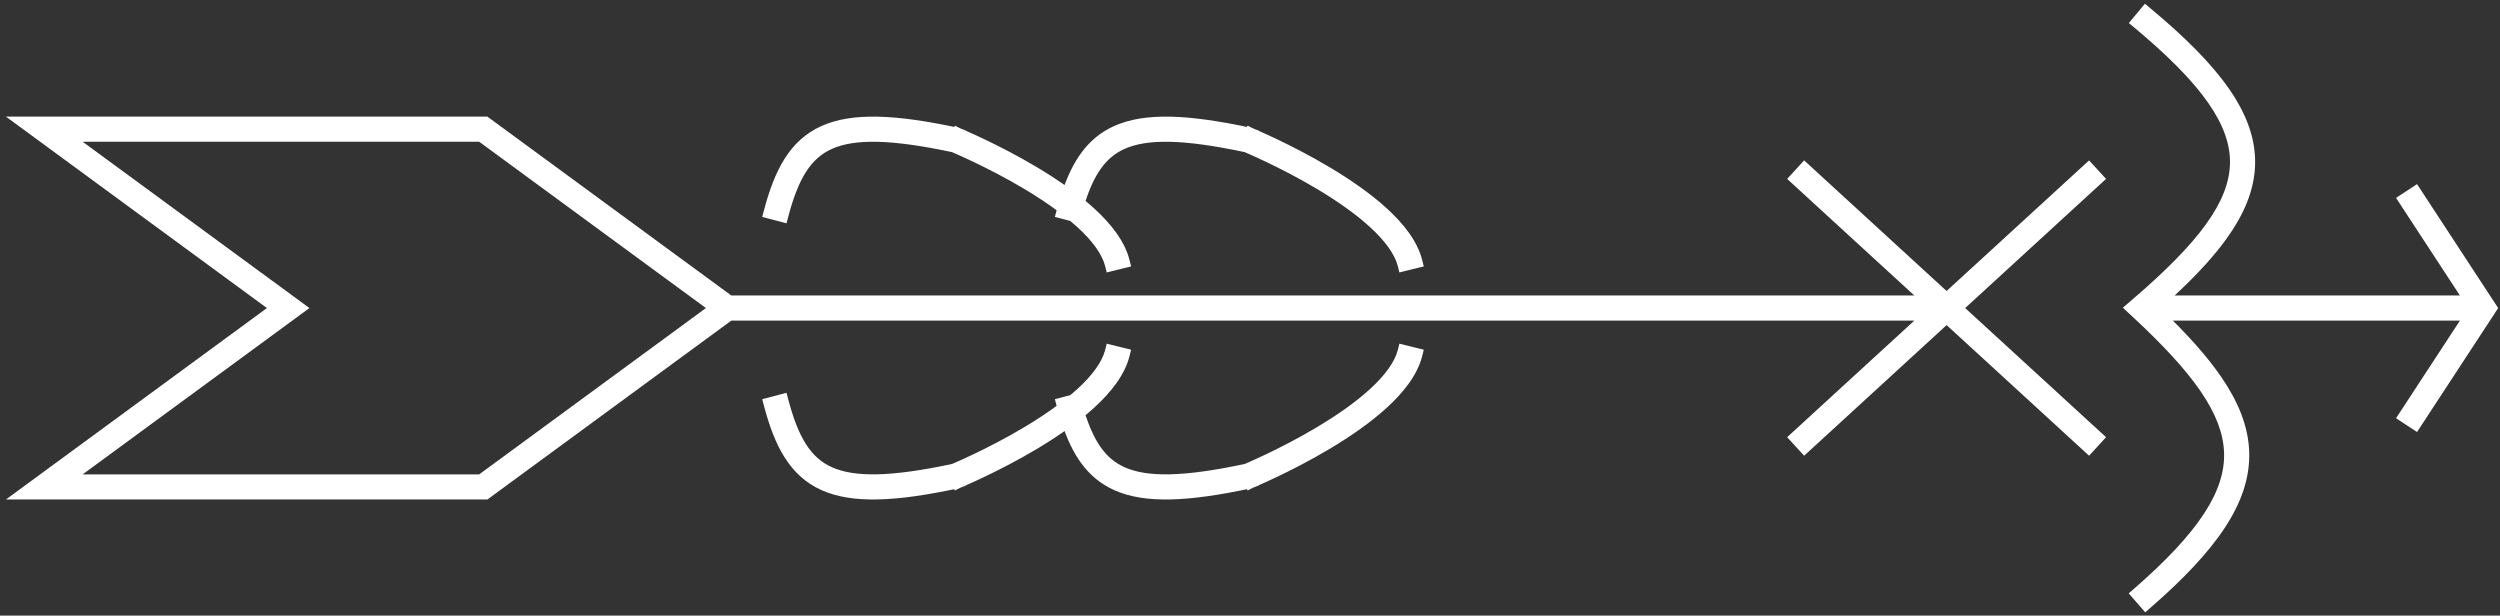 <svg width="199" height="49" viewBox="0 0 199 49" fill="none" xmlns="http://www.w3.org/2000/svg">
<rect x="0" y="0" width="199" height="49" fill="#333333" stroke="none"/>
<path d="M170.8 1C176.324 5.591 179.102 9.292 179.006 13.078C178.958 14.973 178.189 16.823 176.804 18.741C175.605 20.401 173.928 22.135 171.812 24.021H196.733L191.417 15.896L191.835 15.623L192.253 15.349L198.077 24.248L198.257 24.521L198.077 24.796L192.253 33.694L191.835 33.421L191.417 33.147L196.734 25.021H171.737C173.707 26.913 175.282 28.651 176.417 30.314C177.725 32.23 178.467 34.074 178.535 35.96C178.67 39.736 176.102 43.436 170.809 48.036L170.48 47.659L170.152 47.281C175.438 42.688 177.652 39.266 177.535 35.995C177.476 34.358 176.832 32.697 175.591 30.878C174.347 29.056 172.521 27.102 170.14 24.888L169.73 24.507L170.154 24.143C172.729 21.929 174.678 19.976 175.993 18.155C177.305 16.338 177.964 14.681 178.006 13.053C178.089 9.791 175.695 6.369 170.161 1.77L170.8 1ZM38.767 9.88L58.048 24.021H153.665L142.965 14.211L143.641 13.475L154.949 23.842L166.261 13.475L166.937 14.211L155.689 24.52L166.937 34.831L166.599 35.2L166.261 35.568L154.95 25.198L143.641 35.568L143.303 35.2L142.965 34.831L153.664 25.021H58.048L38.767 39.163L38.635 39.26H2L3.231 38.356L22.094 24.521L3.231 10.687L2 9.783H38.635L38.767 9.88ZM112.727 28.201C112.38 29.597 111.331 30.919 110.042 32.096C108.742 33.282 107.141 34.372 105.595 35.295C104.046 36.219 102.538 36.983 101.419 37.517C100.859 37.783 100.396 37.993 100.071 38.136C99.909 38.207 99.781 38.263 99.694 38.3C99.651 38.318 99.617 38.332 99.594 38.342C99.582 38.346 99.573 38.35 99.567 38.352C99.565 38.354 99.562 38.355 99.561 38.355L99.559 38.356L99.367 37.895L99.558 38.357L99.516 38.374L99.472 38.384C94.502 39.447 91.192 39.586 88.902 38.56C86.917 37.671 85.794 35.954 84.989 33.52C84.12 34.159 83.201 34.757 82.299 35.295C80.75 36.219 79.242 36.983 78.123 37.517C77.564 37.783 77.1 37.993 76.775 38.136C76.614 38.207 76.486 38.263 76.398 38.3C76.355 38.318 76.321 38.332 76.298 38.342C76.287 38.346 76.277 38.35 76.272 38.352C76.269 38.354 76.266 38.355 76.265 38.355L76.263 38.356L76.071 37.895L76.262 38.357L76.22 38.374L76.176 38.384C71.206 39.447 67.896 39.586 65.606 38.56C63.262 37.511 62.119 35.308 61.283 32.134L61.767 32.007L62.25 31.879C63.068 34.987 64.106 36.792 66.015 37.648C67.973 38.524 70.976 38.469 75.921 37.415C75.942 37.406 75.97 37.395 76.006 37.38C76.09 37.344 76.214 37.29 76.372 37.221C76.689 37.081 77.143 36.876 77.692 36.614C78.793 36.09 80.272 35.34 81.786 34.437C82.772 33.848 83.767 33.196 84.681 32.505C84.647 32.383 84.612 32.259 84.579 32.134L85.062 32.007L85.435 31.908C85.654 31.726 85.868 31.544 86.072 31.357C87.314 30.224 88.185 29.068 88.46 27.961L89.431 28.201C89.084 29.597 88.035 30.919 86.746 32.096C86.455 32.361 86.148 32.62 85.831 32.875C86.608 35.379 87.616 36.888 89.311 37.648C91.268 38.524 94.272 38.469 99.217 37.415C99.237 37.406 99.266 37.395 99.302 37.38C99.385 37.344 99.51 37.29 99.668 37.221C99.984 37.081 100.439 36.876 100.988 36.614C102.089 36.09 103.568 35.34 105.082 34.437C106.599 33.532 108.138 32.48 109.368 31.357C110.609 30.224 111.481 29.068 111.756 27.961L112.727 28.201ZM23.236 24.118L23.786 24.521L23.236 24.925L5.055 38.26H38.308L57.038 24.521L38.308 10.783H5.055L23.236 24.118ZM88.902 10.482C91.192 9.457 94.502 9.597 99.472 10.659L99.516 10.669L99.558 10.685L99.367 11.148L99.559 10.687L99.561 10.688C99.562 10.688 99.565 10.689 99.567 10.69C99.573 10.693 99.582 10.696 99.594 10.701C99.617 10.711 99.651 10.725 99.694 10.743C99.781 10.78 99.909 10.836 100.071 10.907C100.396 11.05 100.859 11.26 101.419 11.526C102.538 12.06 104.046 12.824 105.595 13.748C107.141 14.671 108.742 15.761 110.042 16.947C111.331 18.124 112.38 19.446 112.727 20.842L111.756 21.082C111.481 19.975 110.609 18.819 109.368 17.686C108.138 16.562 106.599 15.511 105.082 14.606C103.568 13.703 102.089 12.953 100.988 12.429C100.439 12.167 99.984 11.962 99.668 11.822C99.51 11.753 99.385 11.699 99.302 11.663C99.266 11.648 99.237 11.637 99.217 11.628C94.272 10.574 91.268 10.518 89.311 11.396C87.616 12.155 86.608 13.663 85.831 16.167C86.148 16.422 86.455 16.682 86.746 16.947C88.035 18.124 89.084 19.446 89.431 20.842L88.46 21.082C88.185 19.975 87.314 18.819 86.072 17.686C85.868 17.499 85.654 17.316 85.435 17.134L85.062 17.036L84.579 16.909C84.612 16.784 84.647 16.66 84.681 16.537C83.767 15.846 82.772 15.195 81.786 14.606C80.272 13.703 78.793 12.953 77.692 12.429C77.143 12.167 76.689 11.962 76.372 11.822C76.214 11.753 76.09 11.699 76.006 11.663C75.97 11.648 75.942 11.637 75.921 11.628C70.976 10.574 67.973 10.518 66.015 11.396C64.106 12.251 63.068 14.056 62.25 17.164L61.767 17.036L61.283 16.909C62.119 13.735 63.262 11.533 65.606 10.482C67.896 9.457 71.206 9.597 76.176 10.659L76.22 10.669L76.262 10.685L76.071 11.148L76.263 10.687L76.265 10.688C76.266 10.688 76.269 10.689 76.272 10.69C76.277 10.693 76.287 10.696 76.298 10.701C76.321 10.711 76.355 10.725 76.398 10.743C76.486 10.78 76.614 10.836 76.775 10.907C77.1 11.05 77.564 11.26 78.123 11.526C79.242 12.06 80.75 12.824 82.299 13.748C83.201 14.286 84.121 14.883 84.989 15.521C85.794 13.088 86.917 11.372 88.902 10.482Z" fill="white"/>
<path d="M170.8 1L171.119 0.615L170.735 0.296L170.415 0.681L170.8 1ZM179.006 13.078L179.506 13.091L179.506 13.091L179.006 13.078ZM176.804 18.741L177.209 19.034L177.209 19.034L176.804 18.741ZM171.812 24.021L171.479 23.648L170.499 24.521H171.812V24.021ZM196.733 24.021V24.521H197.658L197.152 23.748L196.733 24.021ZM191.417 15.896L191.143 15.478L190.725 15.752L190.999 16.17L191.417 15.896ZM191.835 15.623L192.109 16.041L192.109 16.041L191.835 15.623ZM192.253 15.349L192.671 15.075L192.397 14.656L191.979 14.931L192.253 15.349ZM198.077 24.248L197.659 24.522L197.659 24.523L198.077 24.248ZM198.257 24.521L198.675 24.795L198.855 24.521L198.675 24.247L198.257 24.521ZM198.077 24.796L197.659 24.522L197.659 24.522L198.077 24.796ZM192.253 33.694L191.979 34.113L192.398 34.386L192.671 33.968L192.253 33.694ZM191.835 33.421L191.561 33.839L191.561 33.839L191.835 33.421ZM191.417 33.147L190.999 32.873L190.725 33.29L191.143 33.565L191.417 33.147ZM196.734 25.021L197.153 25.295L197.659 24.521H196.734V25.021ZM171.737 25.021V24.521H170.495L171.391 25.382L171.737 25.021ZM176.417 30.314L176.83 30.032L176.83 30.032L176.417 30.314ZM178.535 35.96L179.035 35.942L179.035 35.942L178.535 35.96ZM170.809 48.036L170.431 48.364L170.759 48.741L171.137 48.413L170.809 48.036ZM170.48 47.659L170.103 47.987L170.103 47.987L170.48 47.659ZM170.152 47.281L169.824 46.904L169.447 47.232L169.775 47.609L170.152 47.281ZM177.535 35.995L178.035 35.977L178.035 35.977L177.535 35.995ZM175.591 30.878L176.004 30.596L176.004 30.596L175.591 30.878ZM170.14 24.888L169.799 25.254L169.799 25.254L170.14 24.888ZM169.73 24.507L169.405 24.128L168.981 24.492L169.39 24.873L169.73 24.507ZM170.154 24.143L170.48 24.522L170.48 24.522L170.154 24.143ZM175.993 18.155L176.399 18.448L176.399 18.448L175.993 18.155ZM178.006 13.053L178.506 13.066L178.506 13.065L178.006 13.053ZM170.161 1.77L169.776 1.45L169.457 1.835L169.842 2.154L170.161 1.77ZM38.767 9.88L39.062 9.477L39.062 9.477L38.767 9.88ZM58.048 24.021L57.752 24.425L57.884 24.521H58.048V24.021ZM153.665 24.021V24.521H154.95L154.003 23.653L153.665 24.021ZM142.965 14.211L142.596 13.873L142.258 14.241L142.627 14.579L142.965 14.211ZM143.641 13.475L143.979 13.106L143.61 12.768L143.272 13.136L143.641 13.475ZM154.949 23.842L154.611 24.21L154.949 24.52L155.287 24.21L154.949 23.842ZM166.261 13.475L166.629 13.136L166.291 12.768L165.923 13.106L166.261 13.475ZM166.937 14.211L167.274 14.579L167.643 14.242L167.305 13.873L166.937 14.211ZM155.689 24.52L155.352 24.152L154.95 24.52L155.352 24.889L155.689 24.52ZM166.937 34.831L167.305 35.169L167.643 34.8L167.274 34.462L166.937 34.831ZM166.599 35.2L166.967 35.538L166.967 35.538L166.599 35.2ZM166.261 35.568L165.923 35.937L166.291 36.275L166.629 35.906L166.261 35.568ZM154.95 25.198L155.288 24.83L154.95 24.52L154.612 24.83L154.95 25.198ZM143.641 35.568L143.272 35.906L143.61 36.275L143.979 35.937L143.641 35.568ZM143.303 35.2L142.934 35.538L142.934 35.538L143.303 35.2ZM142.965 34.831L142.627 34.462L142.259 34.8L142.596 35.169L142.965 34.831ZM153.664 25.021L154.002 25.39L154.949 24.521H153.664V25.021ZM58.048 25.021V24.521H57.884L57.752 24.618L58.048 25.021ZM38.767 39.163L39.062 39.566L39.062 39.566L38.767 39.163ZM38.635 39.26V39.76H38.798L38.93 39.663L38.635 39.26ZM2 39.26L1.704 38.857L0.473 39.76H2V39.26ZM3.231 38.356L2.936 37.953L2.936 37.953L3.231 38.356ZM22.094 24.521L22.39 24.925L22.939 24.521L22.39 24.118L22.094 24.521ZM3.231 10.687L2.936 11.09L2.936 11.09L3.231 10.687ZM2 9.783V9.283H0.473L1.704 10.186L2 9.783ZM38.635 9.783L38.93 9.38L38.798 9.283H38.635V9.783ZM112.727 28.201L113.212 28.322L113.332 27.836L112.847 27.716L112.727 28.201ZM110.042 32.096L110.379 32.465L110.379 32.465L110.042 32.096ZM105.595 35.295L105.851 35.724L105.851 35.724L105.595 35.295ZM101.419 37.517L101.634 37.968L101.634 37.968L101.419 37.517ZM100.071 38.136L100.273 38.593L100.273 38.593L100.071 38.136ZM99.694 38.3L99.89 38.76L99.89 38.76L99.694 38.3ZM99.594 38.342L99.787 38.803L99.787 38.803L99.594 38.342ZM99.567 38.352L99.375 37.891L99.374 37.891L99.567 38.352ZM99.561 38.355L99.369 37.894L99.353 37.9L99.337 37.908L99.561 38.355ZM99.559 38.356L99.097 38.548L99.302 39.044L99.782 38.804L99.559 38.356ZM99.367 37.895L99.829 37.703L98.905 38.085L99.367 37.895ZM99.558 38.357L99.741 38.822L100.213 38.636L100.02 38.167L99.558 38.357ZM99.516 38.374L99.624 38.862L99.663 38.853L99.7 38.839L99.516 38.374ZM99.472 38.384L99.576 38.873L99.58 38.872L99.472 38.384ZM88.902 38.56L88.698 39.017L88.698 39.017L88.902 38.56ZM84.989 33.52L85.464 33.363L85.248 32.71L84.693 33.118L84.989 33.52ZM82.299 35.295L82.555 35.724L82.555 35.724L82.299 35.295ZM78.123 37.517L78.338 37.968L78.338 37.968L78.123 37.517ZM76.775 38.136L76.977 38.593L76.977 38.593L76.775 38.136ZM76.398 38.3L76.594 38.76L76.594 38.76L76.398 38.3ZM76.298 38.342L76.491 38.803L76.491 38.803L76.298 38.342ZM76.272 38.352L76.079 37.891L76.079 37.891L76.272 38.352ZM76.265 38.355L76.073 37.894L76.057 37.9L76.041 37.908L76.265 38.355ZM76.263 38.356L75.801 38.548L76.006 39.044L76.486 38.804L76.263 38.356ZM76.071 37.895L76.533 37.703L75.609 38.085L76.071 37.895ZM76.262 38.357L76.445 38.822L76.917 38.636L76.724 38.167L76.262 38.357ZM76.22 38.374L76.328 38.862L76.367 38.853L76.404 38.839L76.22 38.374ZM76.176 38.384L76.28 38.873L76.284 38.872L76.176 38.384ZM65.606 38.56L65.402 39.017L65.402 39.017L65.606 38.56ZM61.283 32.134L61.156 31.65L60.672 31.777L60.8 32.261L61.283 32.134ZM61.767 32.007L61.894 32.49L61.895 32.49L61.767 32.007ZM62.25 31.879L62.733 31.752L62.606 31.267L62.122 31.395L62.25 31.879ZM66.015 37.648L65.81 38.104L65.81 38.104L66.015 37.648ZM75.921 37.415L76.025 37.904L76.071 37.894L76.115 37.876L75.921 37.415ZM76.006 37.38L76.202 37.84L76.202 37.84L76.006 37.38ZM76.372 37.221L76.574 37.678L76.574 37.678L76.372 37.221ZM77.692 36.614L77.907 37.066L77.907 37.066L77.692 36.614ZM81.786 34.437L82.042 34.866L82.042 34.866L81.786 34.437ZM84.681 32.505L84.982 32.904L85.254 32.699L85.162 32.371L84.681 32.505ZM84.579 32.134L84.452 31.65L83.968 31.777L84.096 32.261L84.579 32.134ZM85.062 32.007L85.189 32.49L85.191 32.49L85.062 32.007ZM85.435 31.908L85.563 32.392L85.669 32.363L85.754 32.293L85.435 31.908ZM86.072 31.357L86.409 31.727L86.409 31.727L86.072 31.357ZM88.46 27.961L88.58 27.476L88.095 27.355L87.975 27.84L88.46 27.961ZM89.431 28.201L89.916 28.322L90.036 27.836L89.551 27.716L89.431 28.201ZM86.746 32.096L87.083 32.465L87.083 32.465L86.746 32.096ZM85.831 32.875L85.518 32.485L85.253 32.699L85.353 33.023L85.831 32.875ZM89.311 37.648L89.106 38.104L89.106 38.104L89.311 37.648ZM99.217 37.415L99.321 37.904L99.367 37.894L99.411 37.876L99.217 37.415ZM99.302 37.38L99.498 37.84L99.498 37.84L99.302 37.38ZM99.668 37.221L99.87 37.678L99.87 37.678L99.668 37.221ZM100.988 36.614L101.203 37.066L101.203 37.066L100.988 36.614ZM105.082 34.437L105.338 34.866L105.338 34.866L105.082 34.437ZM109.368 31.357L109.705 31.727L109.705 31.727L109.368 31.357ZM111.756 27.961L111.876 27.476L111.391 27.355L111.271 27.84L111.756 27.961ZM23.236 24.118L23.532 23.715L23.532 23.715L23.236 24.118ZM23.786 24.521L24.082 24.925L24.631 24.521L24.082 24.118L23.786 24.521ZM23.236 24.925L23.532 25.328L23.532 25.328L23.236 24.925ZM5.055 38.26L4.759 37.857L3.528 38.76H5.055V38.26ZM38.308 38.26V38.76H38.471L38.603 38.663L38.308 38.26ZM57.038 24.521L57.334 24.925L57.883 24.521L57.334 24.118L57.038 24.521ZM38.308 10.783L38.603 10.38L38.471 10.283H38.308V10.783ZM5.055 10.783V10.283H3.528L4.759 11.186L5.055 10.783ZM88.902 10.482L88.698 10.026L88.698 10.026L88.902 10.482ZM99.472 10.659L99.58 10.171L99.576 10.17L99.472 10.659ZM99.516 10.669L99.7 10.204L99.663 10.189L99.624 10.181L99.516 10.669ZM99.558 10.685L100.02 10.876L100.213 10.407L99.741 10.221L99.558 10.685ZM99.367 11.148L98.905 10.958L99.829 11.34L99.367 11.148ZM99.559 10.687L99.782 10.239L99.302 9.999L99.097 10.495L99.559 10.687ZM99.561 10.688L99.337 11.135L99.353 11.143L99.369 11.149L99.561 10.688ZM99.567 10.69L99.374 11.152L99.375 11.152L99.567 10.69ZM99.594 10.701L99.787 10.24L99.787 10.24L99.594 10.701ZM99.694 10.743L99.89 10.283L99.89 10.283L99.694 10.743ZM100.071 10.907L100.273 10.45L100.273 10.45L100.071 10.907ZM101.419 11.526L101.634 11.075L101.634 11.075L101.419 11.526ZM105.595 13.748L105.851 13.319L105.851 13.319L105.595 13.748ZM110.042 16.947L110.379 16.578L110.379 16.578L110.042 16.947ZM112.727 20.842L112.847 21.327L113.332 21.207L113.212 20.721L112.727 20.842ZM111.756 21.082L111.271 21.203L111.391 21.687L111.876 21.567L111.756 21.082ZM109.368 17.686L109.705 17.316L109.705 17.316L109.368 17.686ZM105.082 14.606L105.338 14.177L105.338 14.177L105.082 14.606ZM100.988 12.429L101.203 11.977L101.203 11.977L100.988 12.429ZM99.668 11.822L99.87 11.365L99.87 11.365L99.668 11.822ZM99.302 11.663L99.498 11.203L99.498 11.203L99.302 11.663ZM99.217 11.628L99.411 11.167L99.367 11.149L99.321 11.139L99.217 11.628ZM89.311 11.396L89.106 10.939L89.106 10.939L89.311 11.396ZM85.831 16.167L85.353 16.019L85.253 16.343L85.518 16.557L85.831 16.167ZM86.746 16.947L87.083 16.578L87.083 16.578L86.746 16.947ZM89.431 20.842L89.551 21.327L90.036 21.207L89.916 20.721L89.431 20.842ZM88.46 21.082L87.975 21.203L88.095 21.687L88.58 21.567L88.46 21.082ZM86.072 17.686L86.409 17.316L86.409 17.316L86.072 17.686ZM85.435 17.134L85.754 16.749L85.668 16.678L85.561 16.65L85.435 17.134ZM85.062 17.036L84.936 17.52L84.936 17.52L85.062 17.036ZM84.579 16.909L84.096 16.782L83.968 17.266L84.452 17.393L84.579 16.909ZM84.681 16.537L85.162 16.671L85.254 16.343L84.982 16.138L84.681 16.537ZM81.786 14.606L82.042 14.177L82.042 14.177L81.786 14.606ZM77.692 12.429L77.907 11.977L77.907 11.977L77.692 12.429ZM76.372 11.822L76.574 11.365L76.574 11.365L76.372 11.822ZM76.006 11.663L76.202 11.203L76.202 11.203L76.006 11.663ZM75.921 11.628L76.115 11.167L76.071 11.149L76.025 11.139L75.921 11.628ZM66.015 11.396L65.81 10.939L65.81 10.939L66.015 11.396ZM62.25 17.164L62.122 17.647L62.606 17.776L62.733 17.291L62.25 17.164ZM61.767 17.036L61.895 16.553L61.894 16.552L61.767 17.036ZM61.283 16.909L60.8 16.782L60.672 17.266L61.156 17.393L61.283 16.909ZM65.606 10.482L65.402 10.026L65.402 10.026L65.606 10.482ZM76.176 10.659L76.284 10.171L76.28 10.17L76.176 10.659ZM76.22 10.669L76.404 10.204L76.367 10.189L76.328 10.181L76.22 10.669ZM76.262 10.685L76.724 10.876L76.917 10.407L76.445 10.221L76.262 10.685ZM76.071 11.148L75.609 10.958L76.533 11.34L76.071 11.148ZM76.263 10.687L76.486 10.239L76.006 9.999L75.801 10.495L76.263 10.687ZM76.265 10.688L76.041 11.135L76.057 11.143L76.073 11.149L76.265 10.688ZM76.272 10.69L76.079 11.152L76.079 11.152L76.272 10.69ZM76.298 10.701L76.491 10.24L76.491 10.24L76.298 10.701ZM76.398 10.743L76.594 10.283L76.594 10.283L76.398 10.743ZM76.775 10.907L76.977 10.45L76.977 10.45L76.775 10.907ZM78.123 11.526L78.338 11.075L78.338 11.075L78.123 11.526ZM82.299 13.748L82.555 13.319L82.555 13.319L82.299 13.748ZM84.989 15.521L84.693 15.924L85.248 16.332L85.464 15.679L84.989 15.521ZM170.8 1L170.48 1.385C176.01 5.98 178.596 9.542 178.506 13.065L179.006 13.078L179.506 13.091C179.609 9.043 176.639 5.203 171.119 0.615L170.8 1ZM179.006 13.078L178.506 13.065C178.461 14.827 177.747 16.581 176.398 18.448L176.804 18.741L177.209 19.034C178.631 17.065 179.454 15.12 179.506 13.091L179.006 13.078ZM176.804 18.741L176.398 18.448C175.23 20.067 173.583 21.773 171.479 23.648L171.812 24.021L172.144 24.395C174.273 22.497 175.98 20.736 177.209 19.034L176.804 18.741ZM171.812 24.021V24.521H196.733V24.021V23.521H171.812V24.021ZM196.733 24.021L197.152 23.748L191.835 15.623L191.417 15.896L190.999 16.17L196.315 24.295L196.733 24.021ZM191.417 15.896L191.691 16.315L192.109 16.041L191.835 15.623L191.561 15.205L191.143 15.478L191.417 15.896ZM191.835 15.623L192.109 16.041L192.527 15.767L192.253 15.349L191.979 14.931L191.561 15.205L191.835 15.623ZM192.253 15.349L191.835 15.622L197.659 24.522L198.077 24.248L198.496 23.974L192.671 15.075L192.253 15.349ZM198.077 24.248L197.659 24.523L197.839 24.796L198.257 24.521L198.675 24.247L198.495 23.974L198.077 24.248ZM198.257 24.521L197.839 24.248L197.659 24.522L198.077 24.796L198.495 25.07L198.675 24.795L198.257 24.521ZM198.077 24.796L197.659 24.522L191.835 33.42L192.253 33.694L192.671 33.968L198.496 25.07L198.077 24.796ZM192.253 33.694L192.527 33.276L192.109 33.002L191.835 33.421L191.561 33.839L191.979 34.113L192.253 33.694ZM191.835 33.421L192.109 33.003L191.691 32.728L191.417 33.147L191.143 33.565L191.561 33.839L191.835 33.421ZM191.417 33.147L191.835 33.42L197.153 25.295L196.734 25.021L196.316 24.748L190.999 32.873L191.417 33.147ZM196.734 25.021V24.521H171.737V25.021V25.521H196.734V25.021ZM171.737 25.021L171.391 25.382C173.349 27.263 174.897 28.973 176.004 30.595L176.417 30.314L176.83 30.032C175.667 28.328 174.064 26.564 172.084 24.661L171.737 25.021ZM176.417 30.314L176.004 30.595C177.279 32.463 177.972 34.216 178.035 35.978L178.535 35.96L179.035 35.942C178.963 33.931 178.171 31.997 176.83 30.032L176.417 30.314ZM178.535 35.96L178.035 35.978C178.162 39.501 175.77 43.062 170.481 47.659L170.809 48.036L171.137 48.413C176.434 43.81 179.179 39.971 179.035 35.942L178.535 35.96ZM170.809 48.036L171.186 47.708L170.858 47.331L170.48 47.659L170.103 47.987L170.431 48.364L170.809 48.036ZM170.48 47.659L170.858 47.331L170.53 46.953L170.152 47.281L169.775 47.609L170.103 47.987L170.48 47.659ZM170.152 47.281L170.48 47.659C175.77 43.062 178.161 39.501 178.035 35.977L177.535 35.995L177.035 36.013C177.144 39.031 175.106 42.314 169.824 46.904L170.152 47.281ZM177.535 35.995L178.035 35.977C177.971 34.216 177.279 32.464 176.004 30.596L175.591 30.878L175.178 31.16C176.386 32.93 176.981 34.501 177.035 36.013L177.535 35.995ZM175.591 30.878L176.004 30.596C174.729 28.728 172.872 26.745 170.48 24.521L170.14 24.888L169.799 25.254C172.171 27.459 173.965 29.383 175.178 31.16L175.591 30.878ZM170.14 24.888L170.48 24.522L170.071 24.141L169.73 24.507L169.39 24.873L169.799 25.254L170.14 24.888ZM169.73 24.507L170.056 24.886L170.48 24.522L170.154 24.143L169.828 23.763L169.405 24.128L169.73 24.507ZM170.154 24.143L170.48 24.522C173.065 22.299 175.05 20.316 176.399 18.448L175.993 18.155L175.588 17.863C174.307 19.636 172.392 21.559 169.828 23.763L170.154 24.143ZM175.993 18.155L176.399 18.448C177.747 16.58 178.461 14.827 178.506 13.066L178.006 13.053L177.506 13.04C177.468 14.535 176.863 16.096 175.588 17.863L175.993 18.155ZM178.006 13.053L178.506 13.065C178.595 9.542 176.01 5.98 170.481 1.385L170.161 1.77L169.842 2.154C175.381 6.758 177.582 10.04 177.506 13.04L178.006 13.053ZM170.161 1.77L170.546 2.089L171.185 1.319L170.8 1L170.415 0.681L169.776 1.45L170.161 1.77ZM38.767 9.88L38.471 10.283L57.752 24.425L58.048 24.021L58.344 23.618L39.062 9.477L38.767 9.88ZM58.048 24.021V24.521H153.665V24.021V23.521H58.048V24.021ZM153.665 24.021L154.003 23.653L143.303 13.842L142.965 14.211L142.627 14.579L153.327 24.39L153.665 24.021ZM142.965 14.211L143.333 14.549L144.009 13.813L143.641 13.475L143.272 13.136L142.596 13.873L142.965 14.211ZM143.641 13.475L143.303 13.843L154.611 24.21L154.949 23.842L155.287 23.473L143.979 13.106L143.641 13.475ZM154.949 23.842L155.287 24.21L166.599 13.843L166.261 13.475L165.923 13.106L154.611 23.473L154.949 23.842ZM166.261 13.475L165.892 13.813L166.568 14.549L166.937 14.211L167.305 13.873L166.629 13.136L166.261 13.475ZM166.937 14.211L166.599 13.842L155.352 24.152L155.689 24.52L156.027 24.889L167.274 14.579L166.937 14.211ZM155.689 24.52L155.352 24.889L166.599 35.2L166.937 34.831L167.274 34.462L156.027 24.152L155.689 24.52ZM166.937 34.831L166.568 34.493L166.23 34.863L166.599 35.2L166.967 35.538L167.305 35.169L166.937 34.831ZM166.599 35.2L166.23 34.862L165.892 35.23L166.261 35.568L166.629 35.906L166.967 35.538L166.599 35.2ZM166.261 35.568L166.599 35.2L155.288 24.83L154.95 25.198L154.612 25.567L165.923 35.937L166.261 35.568ZM154.95 25.198L154.612 24.83L143.303 35.2L143.641 35.568L143.979 35.937L155.288 25.567L154.95 25.198ZM143.641 35.568L144.009 35.23L143.671 34.862L143.303 35.2L142.934 35.538L143.272 35.906L143.641 35.568ZM143.303 35.2L143.672 34.863L143.334 34.493L142.965 34.831L142.596 35.169L142.934 35.538L143.303 35.2ZM142.965 34.831L143.303 35.2L154.002 25.39L153.664 25.021L153.326 24.653L142.627 34.462L142.965 34.831ZM153.664 25.021V24.521H58.048V25.021V25.521H153.664V25.021ZM58.048 25.021L57.752 24.618L38.471 38.76L38.767 39.163L39.062 39.566L58.344 25.425L58.048 25.021ZM38.767 39.163L38.471 38.76L38.339 38.857L38.635 39.26L38.93 39.663L39.062 39.566L38.767 39.163ZM38.635 39.26V38.76H2V39.26V39.76H38.635V39.26ZM2 39.26L2.296 39.663L3.527 38.76L3.231 38.356L2.936 37.953L1.704 38.857L2 39.26ZM3.231 38.356L3.527 38.76L22.39 24.925L22.094 24.521L21.798 24.118L2.936 37.953L3.231 38.356ZM22.094 24.521L22.39 24.118L3.527 10.283L3.231 10.687L2.936 11.09L21.798 24.925L22.094 24.521ZM3.231 10.687L3.527 10.283L2.296 9.38L2 9.783L1.704 10.186L2.936 11.09L3.231 10.687ZM2 9.783V10.283H38.635V9.783V9.283H2V9.783ZM38.635 9.783L38.339 10.186L38.471 10.283L38.767 9.88L39.062 9.477L38.93 9.38L38.635 9.783ZM112.727 28.201L112.241 28.081C111.931 29.332 110.97 30.572 109.705 31.726L110.042 32.096L110.379 32.465C111.692 31.267 112.829 29.863 113.212 28.322L112.727 28.201ZM110.042 32.096L109.705 31.726C108.44 32.881 106.87 33.952 105.339 34.865L105.595 35.295L105.851 35.724C107.412 34.793 109.045 33.683 110.379 32.465L110.042 32.096ZM105.595 35.295L105.339 34.865C103.807 35.779 102.314 36.536 101.204 37.065L101.419 37.517L101.634 37.968C102.762 37.43 104.285 36.659 105.851 35.724L105.595 35.295ZM101.419 37.517L101.204 37.065C100.649 37.33 100.19 37.537 99.87 37.678L100.071 38.136L100.273 38.593C100.601 38.449 101.07 38.237 101.634 37.968L101.419 37.517ZM100.071 38.136L99.87 37.678C99.709 37.749 99.583 37.804 99.498 37.84L99.694 38.3L99.89 38.76C99.98 38.721 100.11 38.665 100.273 38.593L100.071 38.136ZM99.694 38.3L99.498 37.84C99.454 37.858 99.432 37.867 99.4 37.881L99.594 38.342L99.787 38.803C99.801 38.797 99.847 38.778 99.89 38.76L99.694 38.3ZM99.594 38.342L99.4 37.881C99.398 37.882 99.396 37.883 99.392 37.884C99.391 37.885 99.387 37.886 99.385 37.887C99.383 37.888 99.379 37.889 99.375 37.891L99.567 38.352L99.76 38.814C99.758 38.815 99.758 38.815 99.759 38.814C99.761 38.813 99.762 38.813 99.765 38.812C99.77 38.81 99.778 38.807 99.787 38.803L99.594 38.342ZM99.567 38.352L99.374 37.891C99.37 37.893 99.366 37.895 99.364 37.895C99.363 37.896 99.364 37.896 99.364 37.896C99.364 37.896 99.366 37.895 99.369 37.894L99.561 38.355L99.752 38.817C99.756 38.816 99.759 38.815 99.76 38.814C99.761 38.813 99.763 38.813 99.763 38.813C99.763 38.812 99.762 38.813 99.76 38.814L99.567 38.352ZM99.561 38.355L99.337 37.908L99.335 37.909L99.559 38.356L99.782 38.804L99.784 38.803L99.561 38.355ZM99.559 38.356L100.021 38.165L99.829 37.703L99.367 37.895L98.905 38.086L99.097 38.548L99.559 38.356ZM99.367 37.895L98.905 38.085L99.095 38.548L99.558 38.357L100.02 38.167L99.83 37.704L99.367 37.895ZM99.558 38.357L99.374 37.892L99.332 37.909L99.516 38.374L99.7 38.839L99.741 38.822L99.558 38.357ZM99.516 38.374L99.407 37.886L99.363 37.896L99.472 38.384L99.58 38.872L99.624 38.862L99.516 38.374ZM99.472 38.384L99.367 37.895C94.397 38.958 91.233 39.056 89.107 38.104L88.902 38.56L88.698 39.017C91.15 40.115 94.607 39.935 99.576 38.873L99.472 38.384ZM88.902 38.56L89.107 38.104C87.305 37.297 86.249 35.736 85.464 33.363L84.989 33.52L84.515 33.678C85.34 36.172 86.528 38.045 88.698 39.017L88.902 38.56ZM84.989 33.52L84.693 33.118C83.84 33.745 82.934 34.334 82.043 34.865L82.299 35.295L82.555 35.724C83.468 35.179 84.401 34.573 85.285 33.923L84.989 33.52ZM82.299 35.295L82.043 34.865C80.511 35.779 79.018 36.536 77.908 37.065L78.123 37.517L78.338 37.968C79.466 37.43 80.989 36.659 82.555 35.724L82.299 35.295ZM78.123 37.517L77.908 37.065C77.353 37.33 76.894 37.537 76.574 37.678L76.775 38.136L76.977 38.593C77.305 38.449 77.774 38.237 78.338 37.968L78.123 37.517ZM76.775 38.136L76.574 37.678C76.413 37.749 76.287 37.804 76.202 37.84L76.398 38.3L76.594 38.76C76.684 38.721 76.814 38.665 76.977 38.593L76.775 38.136ZM76.398 38.3L76.203 37.84C76.159 37.858 76.136 37.867 76.104 37.881L76.298 38.342L76.491 38.803C76.505 38.797 76.551 38.778 76.594 38.76L76.398 38.3ZM76.298 38.342L76.105 37.881C76.102 37.882 76.1 37.883 76.096 37.884C76.095 37.885 76.091 37.886 76.09 37.887C76.087 37.888 76.083 37.889 76.079 37.891L76.272 38.352L76.464 38.814C76.463 38.815 76.462 38.815 76.463 38.814C76.465 38.813 76.466 38.813 76.469 38.812C76.474 38.81 76.482 38.807 76.491 38.803L76.298 38.342ZM76.272 38.352L76.079 37.891C76.074 37.893 76.07 37.895 76.069 37.895C76.067 37.896 76.068 37.896 76.068 37.896C76.068 37.896 76.07 37.895 76.073 37.894L76.265 38.355L76.456 38.817C76.46 38.816 76.463 38.815 76.464 38.814C76.465 38.813 76.467 38.813 76.467 38.813C76.468 38.812 76.466 38.813 76.464 38.814L76.272 38.352ZM76.265 38.355L76.041 37.908L76.039 37.909L76.263 38.356L76.486 38.804L76.488 38.803L76.265 38.355ZM76.263 38.356L76.725 38.165L76.533 37.703L76.071 37.895L75.609 38.086L75.801 38.548L76.263 38.356ZM76.071 37.895L75.609 38.085L75.799 38.548L76.262 38.357L76.724 38.167L76.534 37.704L76.071 37.895ZM76.262 38.357L76.078 37.892L76.036 37.909L76.22 38.374L76.404 38.839L76.445 38.822L76.262 38.357ZM76.22 38.374L76.111 37.886L76.067 37.896L76.176 38.384L76.284 38.872L76.328 38.862L76.22 38.374ZM76.176 38.384L76.071 37.895C71.101 38.958 67.937 39.056 65.811 38.104L65.606 38.56L65.402 39.017C67.854 40.115 71.311 39.935 76.28 38.873L76.176 38.384ZM65.606 38.56L65.811 38.104C63.684 37.152 62.593 35.148 61.767 32.007L61.283 32.134L60.8 32.261C61.644 35.468 62.84 37.869 65.402 39.017L65.606 38.56ZM61.283 32.134L61.41 32.617L61.894 32.49L61.767 32.007L61.64 31.523L61.156 31.65L61.283 32.134ZM61.767 32.007L61.895 32.49L62.378 32.362L62.25 31.879L62.122 31.395L61.639 31.523L61.767 32.007ZM62.25 31.879L61.767 32.006C62.593 35.147 63.684 37.151 65.81 38.104L66.015 37.648L66.219 37.191C64.528 36.434 63.543 34.826 62.733 31.752L62.25 31.879ZM66.015 37.648L65.81 38.104C67.931 39.053 71.081 38.958 76.025 37.904L75.921 37.415L75.817 36.926C70.871 37.98 68.014 37.995 66.219 37.191L66.015 37.648ZM75.921 37.415L76.115 37.876C76.122 37.873 76.13 37.87 76.147 37.863C76.162 37.856 76.181 37.849 76.202 37.84L76.006 37.38L75.81 36.92C75.763 36.94 75.774 36.934 75.727 36.954L75.921 37.415ZM76.006 37.38L76.202 37.84C76.288 37.803 76.414 37.749 76.574 37.678L76.372 37.221L76.17 36.763C76.014 36.832 75.891 36.885 75.81 36.92L76.006 37.38ZM76.372 37.221L76.574 37.678C76.894 37.537 77.353 37.33 77.907 37.066L77.692 36.614L77.477 36.163C76.933 36.422 76.483 36.625 76.17 36.763L76.372 37.221ZM77.692 36.614L77.907 37.066C79.017 36.537 80.511 35.78 82.042 34.866L81.786 34.437L81.53 34.007C80.033 34.9 78.569 35.643 77.477 36.163L77.692 36.614ZM81.786 34.437L82.042 34.866C83.04 34.27 84.051 33.609 84.982 32.904L84.681 32.505L84.379 32.106C83.483 32.784 82.504 33.426 81.53 34.007L81.786 34.437ZM84.681 32.505L85.162 32.371C85.128 32.247 85.094 32.128 85.063 32.007L84.579 32.134L84.096 32.261C84.13 32.391 84.165 32.518 84.199 32.639L84.681 32.505ZM84.579 32.134L84.706 32.617L85.189 32.49L85.062 32.007L84.936 31.523L84.452 31.65L84.579 32.134ZM85.062 32.007L85.191 32.49L85.563 32.392L85.435 31.908L85.306 31.425L84.934 31.523L85.062 32.007ZM85.435 31.908L85.754 32.293C85.976 32.108 86.197 31.92 86.409 31.727L86.072 31.357L85.735 30.988C85.539 31.167 85.332 31.344 85.115 31.523L85.435 31.908ZM86.072 31.357L86.409 31.727C87.674 30.572 88.635 29.333 88.945 28.081L88.46 27.961L87.975 27.84C87.736 28.803 86.953 29.877 85.735 30.988L86.072 31.357ZM88.46 27.961L88.34 28.446L89.311 28.686L89.431 28.201L89.551 27.716L88.58 27.476L88.46 27.961ZM89.431 28.201L88.945 28.081C88.635 29.332 87.674 30.572 86.409 31.726L86.746 32.096L87.083 32.465C88.396 31.267 89.534 29.863 89.916 28.322L89.431 28.201ZM86.746 32.096L86.409 31.726C86.128 31.983 85.829 32.235 85.518 32.485L85.831 32.875L86.144 33.265C86.467 33.005 86.783 32.739 87.083 32.465L86.746 32.096ZM85.831 32.875L85.353 33.023C86.148 35.583 87.219 37.258 89.106 38.104L89.311 37.648L89.515 37.191C88.013 36.518 87.069 35.176 86.309 32.727L85.831 32.875ZM89.311 37.648L89.106 38.104C91.227 39.053 94.377 38.958 99.321 37.904L99.217 37.415L99.113 36.926C94.167 37.98 91.31 37.995 89.515 37.191L89.311 37.648ZM99.217 37.415L99.411 37.876C99.418 37.873 99.426 37.87 99.443 37.863C99.458 37.856 99.477 37.849 99.498 37.84L99.302 37.38L99.106 36.92C99.059 36.94 99.07 36.934 99.023 36.954L99.217 37.415ZM99.302 37.38L99.498 37.84C99.584 37.803 99.71 37.749 99.87 37.678L99.668 37.221L99.466 36.763C99.31 36.832 99.187 36.885 99.106 36.92L99.302 37.38ZM99.668 37.221L99.87 37.678C100.19 37.537 100.649 37.33 101.203 37.066L100.988 36.614L100.773 36.163C100.229 36.422 99.779 36.625 99.466 36.763L99.668 37.221ZM100.988 36.614L101.203 37.066C102.313 36.537 103.807 35.78 105.338 34.866L105.082 34.437L104.826 34.007C103.329 34.9 101.865 35.643 100.773 36.163L100.988 36.614ZM105.082 34.437L105.338 34.866C106.87 33.952 108.44 32.881 109.705 31.727L109.368 31.357L109.031 30.988C107.835 32.08 106.328 33.111 104.826 34.007L105.082 34.437ZM109.368 31.357L109.705 31.727C110.97 30.572 111.93 29.333 112.241 28.081L111.756 27.961L111.271 27.84C111.032 28.803 110.249 29.877 109.031 30.988L109.368 31.357ZM111.756 27.961L111.636 28.446L112.606 28.686L112.727 28.201L112.847 27.716L111.876 27.476L111.756 27.961ZM23.236 24.118L22.941 24.521L23.49 24.925L23.786 24.521L24.082 24.118L23.532 23.715L23.236 24.118ZM23.786 24.521L23.49 24.118L22.941 24.522L23.236 24.925L23.532 25.328L24.082 24.925L23.786 24.521ZM23.236 24.925L22.941 24.522L4.759 37.857L5.055 38.26L5.35 38.663L23.532 25.328L23.236 24.925ZM5.055 38.26V38.76H38.308V38.26V37.76H5.055V38.26ZM38.308 38.26L38.603 38.663L57.334 24.925L57.038 24.521L56.742 24.118L38.012 37.857L38.308 38.26ZM57.038 24.521L57.334 24.118L38.603 10.38L38.308 10.783L38.012 11.186L56.742 24.925L57.038 24.521ZM38.308 10.783V10.283H5.055V10.783V11.283H38.308V10.783ZM5.055 10.783L4.759 11.186L22.941 24.521L23.236 24.118L23.532 23.715L5.35 10.38L5.055 10.783ZM88.902 10.482L89.107 10.939C91.233 9.986 94.397 10.085 99.367 11.148L99.472 10.659L99.576 10.17C94.607 9.108 91.15 8.928 88.698 10.026L88.902 10.482ZM99.472 10.659L99.363 11.147L99.407 11.157L99.516 10.669L99.624 10.181L99.58 10.171L99.472 10.659ZM99.516 10.669L99.332 11.134L99.374 11.15L99.558 10.685L99.741 10.221L99.7 10.204L99.516 10.669ZM99.558 10.685L99.095 10.495L98.905 10.958L99.367 11.148L99.83 11.339L100.02 10.876L99.558 10.685ZM99.367 11.148L99.829 11.34L100.021 10.878L99.559 10.687L99.097 10.495L98.905 10.957L99.367 11.148ZM99.559 10.687L99.335 11.134L99.337 11.135L99.561 10.688L99.784 10.24L99.782 10.239L99.559 10.687ZM99.561 10.688L99.369 11.149C99.366 11.148 99.364 11.147 99.364 11.147C99.364 11.147 99.363 11.147 99.364 11.147C99.366 11.148 99.37 11.15 99.374 11.152L99.567 10.69L99.76 10.229C99.762 10.23 99.763 10.23 99.763 10.23C99.763 10.23 99.761 10.229 99.76 10.229C99.759 10.228 99.756 10.227 99.752 10.226L99.561 10.688ZM99.567 10.69L99.375 11.152C99.379 11.154 99.383 11.155 99.385 11.156C99.387 11.157 99.391 11.158 99.392 11.159C99.396 11.16 99.398 11.161 99.4 11.162L99.594 10.701L99.787 10.24C99.778 10.236 99.77 10.233 99.765 10.231C99.762 10.23 99.761 10.229 99.759 10.229C99.758 10.228 99.758 10.228 99.76 10.229L99.567 10.69ZM99.594 10.701L99.4 11.162C99.432 11.176 99.454 11.184 99.498 11.203L99.694 10.743L99.89 10.283C99.847 10.265 99.801 10.246 99.787 10.24L99.594 10.701ZM99.694 10.743L99.498 11.203C99.583 11.239 99.709 11.294 99.87 11.365L100.071 10.907L100.273 10.45C100.11 10.378 99.98 10.322 99.89 10.283L99.694 10.743ZM100.071 10.907L99.87 11.365C100.19 11.506 100.649 11.713 101.204 11.978L101.419 11.526L101.634 11.075C101.07 10.806 100.601 10.594 100.273 10.45L100.071 10.907ZM101.419 11.526L101.204 11.978C102.314 12.507 103.807 13.264 105.339 14.177L105.595 13.748L105.851 13.319C104.285 12.384 102.762 11.613 101.634 11.075L101.419 11.526ZM105.595 13.748L105.339 14.177C106.87 15.091 108.44 16.162 109.705 17.317L110.042 16.947L110.379 16.578C109.045 15.36 107.412 14.25 105.851 13.319L105.595 13.748ZM110.042 16.947L109.705 17.317C110.97 18.471 111.931 19.711 112.241 20.962L112.727 20.842L113.212 20.721C112.829 19.18 111.692 17.776 110.379 16.578L110.042 16.947ZM112.727 20.842L112.606 20.356L111.636 20.597L111.756 21.082L111.876 21.567L112.847 21.327L112.727 20.842ZM111.756 21.082L112.241 20.962C111.93 19.71 110.97 18.471 109.705 17.316L109.368 17.686L109.031 18.055C110.249 19.166 111.032 20.24 111.271 21.203L111.756 21.082ZM109.368 17.686L109.705 17.316C108.44 16.162 106.87 15.091 105.338 14.177L105.082 14.606L104.826 15.036C106.328 15.932 107.835 16.963 109.031 18.055L109.368 17.686ZM105.082 14.606L105.338 14.177C103.807 13.263 102.313 12.506 101.203 11.977L100.988 12.429L100.773 12.88C101.865 13.4 103.329 14.143 104.826 15.036L105.082 14.606ZM100.988 12.429L101.203 11.977C100.649 11.713 100.19 11.506 99.87 11.365L99.668 11.822L99.466 12.28C99.779 12.418 100.229 12.621 100.773 12.88L100.988 12.429ZM99.668 11.822L99.87 11.365C99.71 11.294 99.584 11.24 99.498 11.203L99.302 11.663L99.106 12.123C99.187 12.158 99.31 12.211 99.466 12.28L99.668 11.822ZM99.302 11.663L99.498 11.203C99.477 11.194 99.458 11.186 99.443 11.18C99.426 11.174 99.418 11.17 99.411 11.167L99.217 11.628L99.023 12.089C99.07 12.109 99.059 12.103 99.106 12.123L99.302 11.663ZM99.217 11.628L99.321 11.139C94.377 10.085 91.227 9.989 89.106 10.939L89.311 11.396L89.515 11.852C91.31 11.048 94.167 11.063 99.113 12.117L99.217 11.628ZM89.311 11.396L89.106 10.939C87.219 11.785 86.148 13.46 85.353 16.019L85.831 16.167L86.309 16.315C87.069 13.867 88.013 12.525 89.515 11.852L89.311 11.396ZM85.831 16.167L85.518 16.557C85.829 16.807 86.127 17.059 86.409 17.317L86.746 16.947L87.083 16.578C86.783 16.304 86.468 16.038 86.144 15.777L85.831 16.167ZM86.746 16.947L86.409 17.317C87.674 18.471 88.635 19.711 88.945 20.962L89.431 20.842L89.916 20.721C89.534 19.18 88.396 17.776 87.083 16.578L86.746 16.947ZM89.431 20.842L89.311 20.356L88.34 20.597L88.46 21.082L88.58 21.567L89.551 21.327L89.431 20.842ZM88.46 21.082L88.945 20.962C88.635 19.71 87.674 18.471 86.409 17.316L86.072 17.686L85.735 18.055C86.953 19.166 87.736 20.24 87.975 21.203L88.46 21.082ZM86.072 17.686L86.409 17.316C86.198 17.123 85.977 16.934 85.754 16.749L85.435 17.134L85.115 17.519C85.331 17.698 85.538 17.875 85.735 18.055L86.072 17.686ZM85.435 17.134L85.561 16.65L85.189 16.552L85.062 17.036L84.936 17.52L85.308 17.617L85.435 17.134ZM85.062 17.036L85.189 16.552L84.706 16.426L84.579 16.909L84.452 17.393L84.936 17.52L85.062 17.036ZM84.579 16.909L85.063 17.036C85.095 16.915 85.128 16.794 85.162 16.671L84.681 16.537L84.199 16.403C84.165 16.525 84.13 16.652 84.096 16.782L84.579 16.909ZM84.681 16.537L84.982 16.138C84.05 15.433 83.04 14.772 82.042 14.177L81.786 14.606L81.53 15.036C82.504 15.617 83.483 16.258 84.379 16.936L84.681 16.537ZM81.786 14.606L82.042 14.177C80.511 13.263 79.017 12.506 77.907 11.977L77.692 12.429L77.477 12.88C78.569 13.4 80.033 14.143 81.53 15.036L81.786 14.606ZM77.692 12.429L77.907 11.977C77.353 11.713 76.894 11.506 76.574 11.365L76.372 11.822L76.17 12.28C76.483 12.418 76.933 12.621 77.477 12.88L77.692 12.429ZM76.372 11.822L76.574 11.365C76.414 11.294 76.288 11.24 76.202 11.203L76.006 11.663L75.81 12.123C75.891 12.158 76.014 12.211 76.17 12.28L76.372 11.822ZM76.006 11.663L76.202 11.203C76.181 11.194 76.162 11.186 76.147 11.18C76.13 11.174 76.122 11.17 76.115 11.167L75.921 11.628L75.727 12.089C75.774 12.109 75.763 12.103 75.81 12.123L76.006 11.663ZM75.921 11.628L76.025 11.139C71.081 10.085 67.931 9.989 65.81 10.939L66.015 11.396L66.219 11.852C68.014 11.048 70.871 11.063 75.817 12.117L75.921 11.628ZM66.015 11.396L65.81 10.939C63.684 11.892 62.593 13.896 61.767 17.037L62.25 17.164L62.733 17.291C63.543 14.217 64.528 12.609 66.219 11.852L66.015 11.396ZM62.25 17.164L62.378 16.681L61.895 16.553L61.767 17.036L61.639 17.52L62.122 17.647L62.25 17.164ZM61.767 17.036L61.894 16.552L61.41 16.426L61.283 16.909L61.156 17.393L61.64 17.52L61.767 17.036ZM61.283 16.909L61.767 17.036C62.593 13.895 63.684 11.891 65.811 10.939L65.606 10.482L65.402 10.026C62.84 11.174 61.644 13.575 60.8 16.782L61.283 16.909ZM65.606 10.482L65.811 10.939C67.937 9.986 71.101 10.085 76.071 11.148L76.176 10.659L76.28 10.17C71.311 9.108 67.854 8.928 65.402 10.026L65.606 10.482ZM76.176 10.659L76.067 11.147L76.111 11.157L76.22 10.669L76.328 10.181L76.284 10.171L76.176 10.659ZM76.22 10.669L76.036 11.134L76.078 11.15L76.262 10.685L76.445 10.221L76.404 10.204L76.22 10.669ZM76.262 10.685L75.799 10.495L75.609 10.958L76.071 11.148L76.534 11.339L76.724 10.876L76.262 10.685ZM76.071 11.148L76.533 11.34L76.725 10.878L76.263 10.687L75.801 10.495L75.609 10.957L76.071 11.148ZM76.263 10.687L76.039 11.134L76.041 11.135L76.265 10.688L76.488 10.24L76.486 10.239L76.263 10.687ZM76.265 10.688L76.073 11.149C76.07 11.148 76.068 11.147 76.068 11.147C76.068 11.147 76.067 11.147 76.069 11.147C76.07 11.148 76.074 11.15 76.079 11.152L76.272 10.69L76.464 10.229C76.466 10.23 76.468 10.23 76.467 10.23C76.467 10.23 76.465 10.229 76.464 10.229C76.463 10.228 76.46 10.227 76.456 10.226L76.265 10.688ZM76.272 10.69L76.079 11.152C76.083 11.154 76.087 11.155 76.09 11.156C76.091 11.157 76.095 11.158 76.096 11.159C76.1 11.16 76.102 11.161 76.105 11.162L76.298 10.701L76.491 10.24C76.482 10.236 76.475 10.233 76.469 10.231C76.466 10.23 76.465 10.229 76.463 10.229C76.462 10.228 76.463 10.228 76.464 10.229L76.272 10.69ZM76.298 10.701L76.104 11.162C76.136 11.176 76.159 11.184 76.203 11.203L76.398 10.743L76.594 10.283C76.551 10.265 76.505 10.246 76.491 10.24L76.298 10.701ZM76.398 10.743L76.202 11.203C76.287 11.239 76.413 11.294 76.574 11.365L76.775 10.907L76.977 10.45C76.814 10.378 76.684 10.322 76.594 10.283L76.398 10.743ZM76.775 10.907L76.574 11.365C76.894 11.506 77.353 11.713 77.908 11.978L78.123 11.526L78.338 11.075C77.774 10.806 77.305 10.594 76.977 10.45L76.775 10.907ZM78.123 11.526L77.908 11.978C79.018 12.507 80.511 13.264 82.043 14.177L82.299 13.748L82.555 13.319C80.989 12.384 79.466 11.613 78.338 11.075L78.123 11.526ZM82.299 13.748L82.043 14.177C82.934 14.709 83.84 15.297 84.693 15.924L84.989 15.521L85.285 15.118C84.401 14.469 83.468 13.863 82.555 13.319L82.299 13.748ZM84.989 15.521L85.464 15.679C86.249 13.307 87.305 11.746 89.107 10.939L88.902 10.482L88.698 10.026C86.529 10.998 85.34 12.87 84.515 15.364L84.989 15.521Z" fill="white"/>
</svg>
